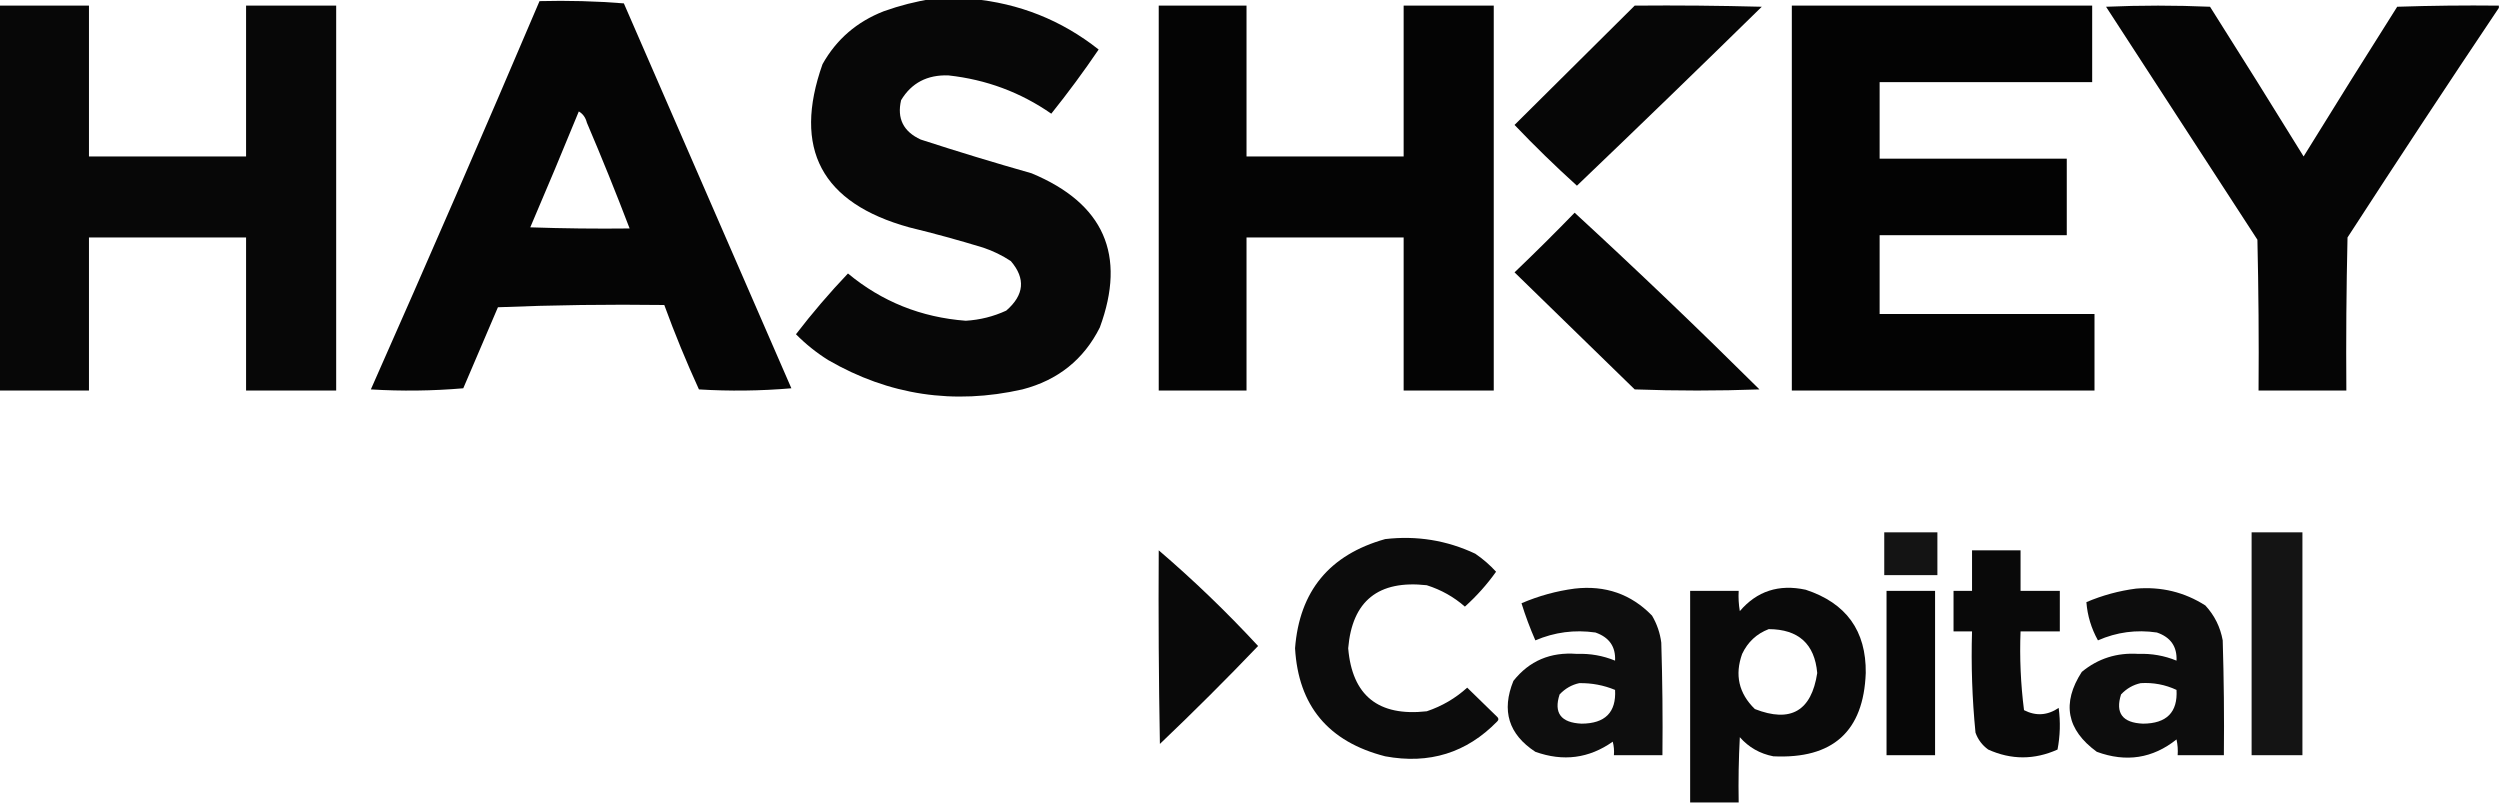 <svg width="140" height="45" viewBox="0 0 140 45" fill="none" xmlns="http://www.w3.org/2000/svg">
<g clip-path="url(#clip0_1689_16356)">
<path opacity="0.972" fill-rule="evenodd" clip-rule="evenodd" d="M52.208 -0.063C52.941 -0.063 53.675 -0.063 54.408 -0.063C57.068 0.182 59.441 1.127 61.524 2.773C60.687 4.008 59.802 5.205 58.872 6.366C57.147 5.168 55.228 4.454 53.114 4.223C51.928 4.18 51.044 4.642 50.462 5.609C50.222 6.634 50.588 7.369 51.561 7.815C53.618 8.484 55.688 9.114 57.772 9.706C61.817 11.392 63.089 14.27 61.589 18.34C60.688 20.135 59.243 21.291 57.254 21.807C53.404 22.678 49.781 22.132 46.386 20.168C45.722 19.753 45.118 19.269 44.574 18.718C45.484 17.533 46.455 16.399 47.486 15.315C49.383 16.89 51.583 17.773 54.084 17.962C54.879 17.914 55.634 17.725 56.349 17.395C57.358 16.523 57.444 15.599 56.608 14.622C56.126 14.303 55.608 14.051 55.055 13.866C53.686 13.448 52.306 13.07 50.914 12.731C46.001 11.373 44.384 8.327 46.062 3.592C46.839 2.205 47.982 1.218 49.491 0.63C50.389 0.309 51.295 0.078 52.208 -0.063Z" fill="black"/>
<path opacity="0.977" fill-rule="evenodd" clip-rule="evenodd" d="M30.213 0.063C31.798 0.022 33.372 0.064 34.936 0.189C38.063 7.374 41.19 14.559 44.317 21.744C42.593 21.891 40.868 21.912 39.141 21.807C38.43 20.254 37.783 18.678 37.2 17.08C34.094 17.038 30.988 17.08 27.884 17.206C27.237 18.718 26.59 20.231 25.943 21.744C24.22 21.891 22.494 21.912 20.768 21.807C23.971 14.579 27.119 7.331 30.213 0.063ZM32.413 6.24C32.644 6.375 32.794 6.585 32.865 6.87C33.703 8.834 34.501 10.809 35.259 12.794C33.404 12.815 31.549 12.794 29.695 12.731C30.62 10.574 31.525 8.41 32.413 6.24Z" fill="black"/>
<path opacity="0.971" fill-rule="evenodd" clip-rule="evenodd" d="M-0.064 0.315C1.618 0.315 3.3 0.315 4.982 0.315C4.982 3.13 4.982 5.945 4.982 8.761C7.915 8.761 10.847 8.761 13.78 8.761C13.78 5.945 13.78 3.13 13.78 0.315C15.462 0.315 17.144 0.315 18.826 0.315C18.826 7.5 18.826 14.685 18.826 21.87C17.144 21.87 15.462 21.87 13.78 21.87C13.78 19.013 13.78 16.156 13.78 13.298C10.847 13.298 7.915 13.298 4.982 13.298C4.982 16.156 4.982 19.013 4.982 21.87C3.3 21.87 1.618 21.87 -0.064 21.87C-0.064 14.685 -0.064 7.5 -0.064 0.315Z" fill="black"/>
<path opacity="0.984" fill-rule="evenodd" clip-rule="evenodd" d="M64.889 0.315C66.528 0.315 68.166 0.315 69.805 0.315C69.805 3.13 69.805 5.945 69.805 8.761C72.738 8.761 75.671 8.761 78.604 8.761C78.604 5.945 78.604 3.13 78.604 0.315C80.286 0.315 81.968 0.315 83.65 0.315C83.65 7.5 83.65 14.685 83.65 21.87C81.968 21.87 80.286 21.87 78.604 21.87C78.604 19.013 78.604 16.156 78.604 13.298C75.671 13.298 72.738 13.298 69.805 13.298C69.805 16.156 69.805 19.013 69.805 21.87C68.166 21.87 66.528 21.87 64.889 21.87C64.889 14.685 64.889 7.5 64.889 0.315Z" fill="black"/>
<path opacity="0.975" fill-rule="evenodd" clip-rule="evenodd" d="M91.543 0.315C93.915 0.294 96.287 0.315 98.659 0.378C95.228 3.741 91.778 7.082 88.308 10.399C87.1 9.307 85.936 8.172 84.814 6.996C87.06 4.766 89.303 2.539 91.543 0.315Z" fill="black"/>
<path opacity="0.987" fill-rule="evenodd" clip-rule="evenodd" d="M100.342 0.315C105.949 0.315 111.556 0.315 117.162 0.315C117.162 1.744 117.162 3.172 117.162 4.601C113.194 4.601 109.227 4.601 105.259 4.601C105.259 6.029 105.259 7.458 105.259 8.887C108.752 8.887 112.246 8.887 115.739 8.887C115.739 10.315 115.739 11.744 115.739 13.172C112.246 13.172 108.752 13.172 105.259 13.172C105.259 14.643 105.259 16.113 105.259 17.584C109.27 17.584 113.281 17.584 117.292 17.584C117.292 19.013 117.292 20.441 117.292 21.87C111.642 21.87 105.992 21.87 100.342 21.87C100.342 14.685 100.342 7.5 100.342 0.315Z" fill="black"/>
<path opacity="0.979" fill-rule="evenodd" clip-rule="evenodd" d="M139.936 0.315C139.936 0.357 139.936 0.399 139.936 0.441C137.081 4.697 134.257 8.983 131.461 13.298C131.396 16.155 131.374 19.012 131.396 21.87C129.757 21.87 128.118 21.87 126.479 21.87C126.501 19.054 126.479 16.239 126.415 13.424C123.59 9.076 120.764 4.727 117.939 0.378C119.88 0.294 121.821 0.294 123.762 0.378C125.525 3.162 127.272 5.956 129.002 8.761C130.732 5.956 132.479 3.162 134.243 0.378C136.139 0.315 138.038 0.294 139.936 0.315Z" fill="black"/>
<path opacity="0.978" fill-rule="evenodd" clip-rule="evenodd" d="M88.179 11.912C91.683 15.136 95.133 18.435 98.53 21.807C96.201 21.891 93.872 21.891 91.543 21.807C89.3 19.622 87.057 17.437 84.814 15.252C85.962 14.155 87.083 13.042 88.179 11.912Z" fill="black"/>
<path opacity="0.921" fill-rule="evenodd" clip-rule="evenodd" d="M105.518 29.811C106.51 29.811 107.502 29.811 108.494 29.811C108.494 30.609 108.494 31.408 108.494 32.206C107.502 32.206 106.51 32.206 105.518 32.206C105.518 31.408 105.518 30.609 105.518 29.811Z" fill="black"/>
<path opacity="0.92" fill-rule="evenodd" clip-rule="evenodd" d="M126.09 29.811C127.039 29.811 127.988 29.811 128.936 29.811C128.936 33.971 128.936 38.13 128.936 42.29C127.988 42.29 127.039 42.29 126.09 42.29C126.09 38.13 126.09 33.971 126.09 29.811Z" fill="black"/>
<path opacity="0.95" fill-rule="evenodd" clip-rule="evenodd" d="M77.57 30.189C79.341 29.984 81.023 30.257 82.616 31.008C83.045 31.301 83.433 31.637 83.78 32.017C83.274 32.729 82.692 33.38 82.034 33.971C81.415 33.427 80.703 33.028 79.899 32.773C77.188 32.472 75.722 33.648 75.499 36.303C75.722 38.957 77.188 40.133 79.899 39.832C80.752 39.545 81.507 39.104 82.163 38.508C82.724 39.054 83.284 39.601 83.845 40.147C83.931 40.231 83.931 40.315 83.845 40.399C82.131 42.16 80.039 42.811 77.57 42.353C74.389 41.539 72.707 39.522 72.523 36.303C72.769 33.104 74.451 31.066 77.57 30.189Z" fill="black"/>
<path opacity="0.964" fill-rule="evenodd" clip-rule="evenodd" d="M64.889 30.819C66.846 32.494 68.7 34.28 70.453 36.176C68.668 38.041 66.835 39.869 64.954 41.66C64.889 38.046 64.867 34.433 64.889 30.819Z" fill="black"/>
<path opacity="0.964" fill-rule="evenodd" clip-rule="evenodd" d="M110.434 30.819C111.339 30.819 112.245 30.819 113.151 30.819C113.151 31.576 113.151 32.332 113.151 33.088C113.884 33.088 114.617 33.088 115.35 33.088C115.35 33.844 115.35 34.601 115.35 35.357C114.617 35.357 113.884 35.357 113.151 35.357C113.094 36.837 113.159 38.308 113.345 39.769C114.01 40.109 114.657 40.067 115.286 39.643C115.39 40.431 115.369 41.208 115.221 41.975C113.924 42.557 112.63 42.557 111.339 41.975C111.002 41.73 110.765 41.415 110.628 41.029C110.442 39.146 110.377 37.255 110.434 35.357C110.088 35.357 109.744 35.357 109.398 35.357C109.398 34.601 109.398 33.844 109.398 33.088C109.744 33.088 110.088 33.088 110.434 33.088C110.434 32.332 110.434 31.576 110.434 30.819Z" fill="black"/>
<path opacity="0.945" fill-rule="evenodd" clip-rule="evenodd" d="M88.18 32.962C89.899 32.765 91.344 33.269 92.514 34.475C92.79 34.945 92.963 35.449 93.032 35.987C93.096 38.088 93.118 40.189 93.096 42.29C92.191 42.29 91.285 42.29 90.379 42.29C90.4 42.034 90.379 41.782 90.314 41.534C88.986 42.471 87.541 42.66 85.98 42.101C84.482 41.121 84.072 39.798 84.751 38.13C85.641 37.006 86.827 36.502 88.309 36.618C89.054 36.591 89.765 36.717 90.444 36.996C90.484 36.214 90.117 35.689 89.344 35.42C88.176 35.254 87.055 35.401 85.98 35.861C85.682 35.18 85.423 34.487 85.204 33.782C86.171 33.368 87.164 33.095 88.18 32.962ZM88.438 38.256C89.138 38.245 89.806 38.371 90.444 38.635C90.514 39.89 89.888 40.52 88.568 40.525C87.409 40.472 87 39.926 87.338 38.887C87.649 38.558 88.015 38.348 88.438 38.256Z" fill="black"/>
<path opacity="0.959" fill-rule="evenodd" clip-rule="evenodd" d="M97.366 44.937C96.46 44.937 95.554 44.937 94.648 44.937C94.648 40.987 94.648 37.038 94.648 33.088C95.554 33.088 96.46 33.088 97.366 33.088C97.344 33.469 97.366 33.847 97.43 34.223C98.388 33.1 99.617 32.701 101.118 33.025C103.389 33.771 104.511 35.325 104.482 37.689C104.362 40.958 102.637 42.512 99.306 42.353C98.553 42.206 97.927 41.849 97.43 41.282C97.366 42.499 97.344 43.718 97.366 44.937ZM99.048 35.231C100.715 35.238 101.621 36.057 101.765 37.689C101.441 39.819 100.276 40.492 98.271 39.706C97.373 38.829 97.136 37.799 97.56 36.618C97.875 35.953 98.371 35.491 99.048 35.231Z" fill="black"/>
<path opacity="0.948" fill-rule="evenodd" clip-rule="evenodd" d="M119.62 32.962C121.034 32.843 122.328 33.158 123.502 33.908C124.015 34.466 124.338 35.117 124.472 35.861C124.537 38.004 124.559 40.147 124.537 42.29C123.674 42.29 122.812 42.29 121.949 42.29C121.97 41.993 121.949 41.699 121.885 41.408C120.55 42.473 119.062 42.704 117.421 42.101C115.73 40.868 115.449 39.377 116.58 37.626C117.49 36.876 118.546 36.539 119.75 36.618C120.494 36.591 121.206 36.717 121.885 36.996C121.922 36.208 121.555 35.682 120.785 35.42C119.635 35.251 118.536 35.398 117.485 35.861C117.111 35.188 116.895 34.474 116.838 33.719C117.742 33.336 118.67 33.084 119.62 32.962ZM119.879 38.256C120.584 38.213 121.253 38.339 121.885 38.635C121.957 39.888 121.331 40.519 120.008 40.525C118.857 40.478 118.448 39.932 118.779 38.887C119.089 38.558 119.456 38.348 119.879 38.256Z" fill="black"/>
<path opacity="0.971" fill-rule="evenodd" clip-rule="evenodd" d="M105.646 33.088C106.552 33.088 107.458 33.088 108.364 33.088C108.364 36.155 108.364 39.223 108.364 42.29C107.458 42.29 106.552 42.29 105.646 42.29C105.646 39.223 105.646 36.155 105.646 33.088Z" fill="black"/>
</g>
<defs>
<clipPath id="clip0_1689_16356">
<rect width="140" height="45" fill="white"/>
</clipPath>
</defs>
</svg>
